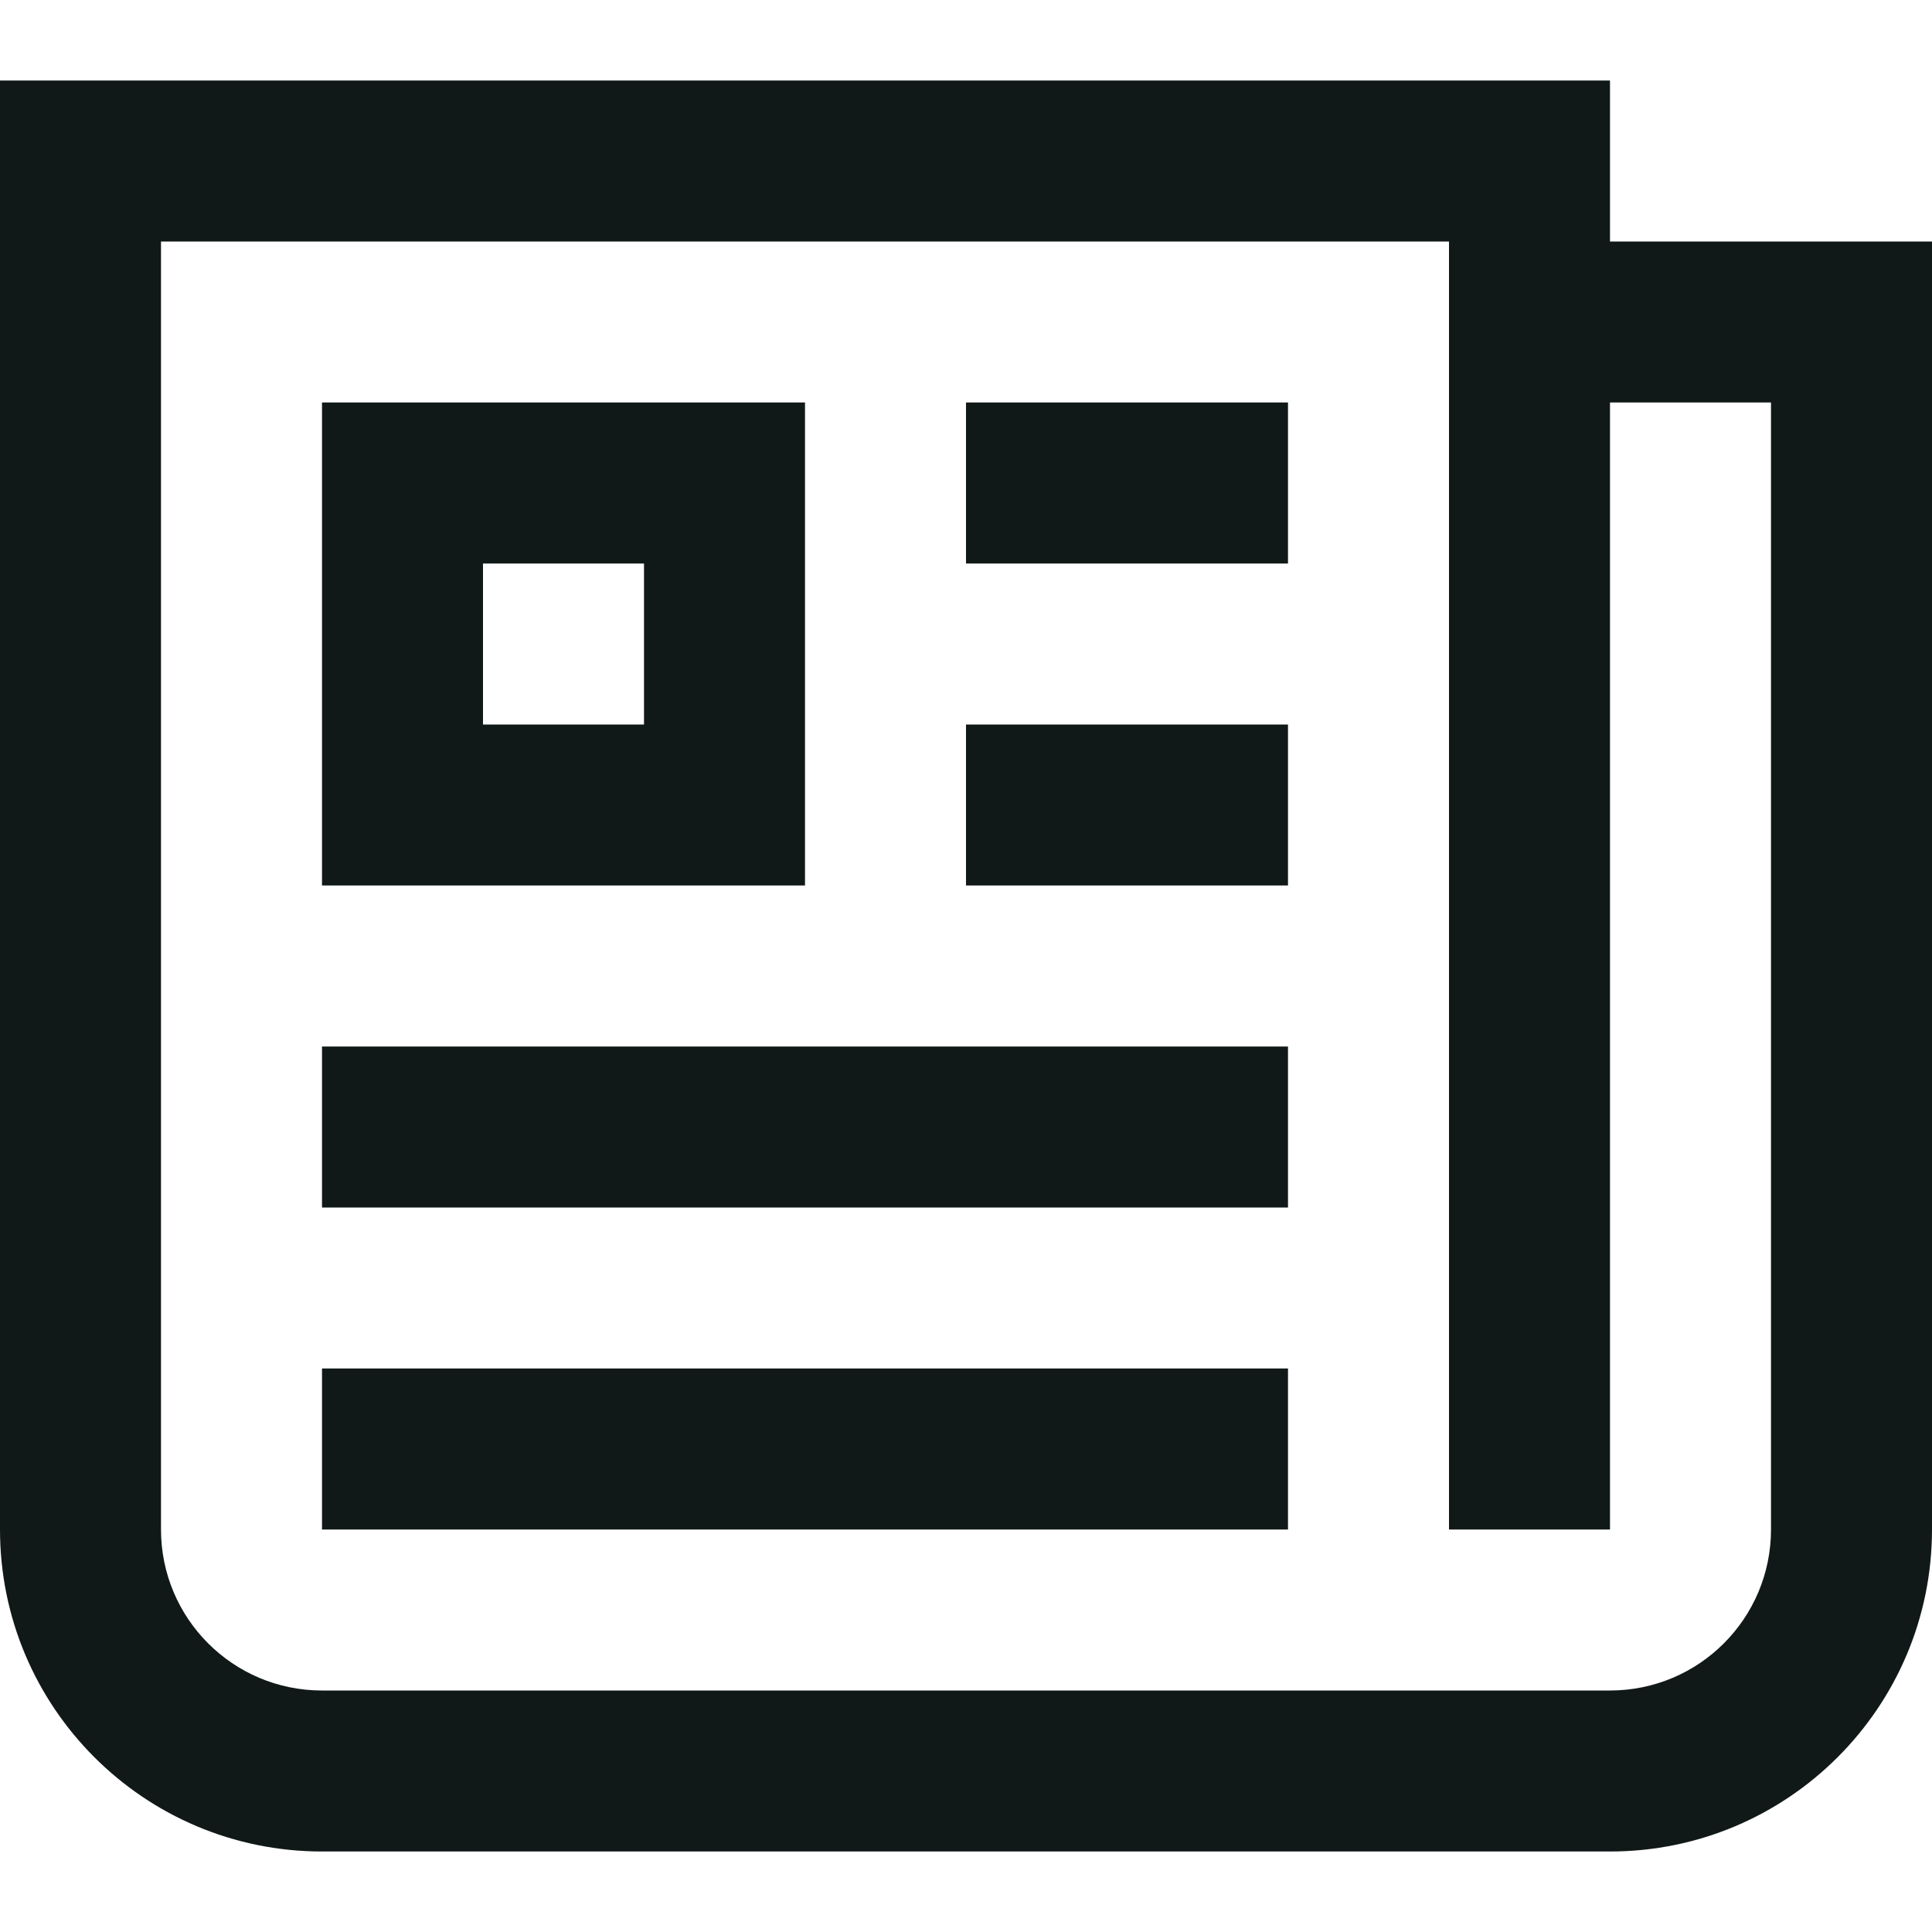 <svg width="24" height="24" viewBox="0 0 24 24" fill="none" xmlns="http://www.w3.org/2000/svg">
<path d="M20 3V1H0V19C0 21.209 1.791 23 4 23H20C22.209 23 24 21.209 24 19V3H20ZM22 19C22 20.105 21.105 21 20 21H4C2.895 21 2 20.105 2 19V3H18V19H20V5H22V19ZM10 5H4V11H10V5ZM8 9H6V7H8V9ZM12 5H16V7H12V5ZM12 9H16V11H12V9ZM4 13H16V15H4V13ZM4 17H16V19H4V17Z" fill="#111918"/>
</svg>
